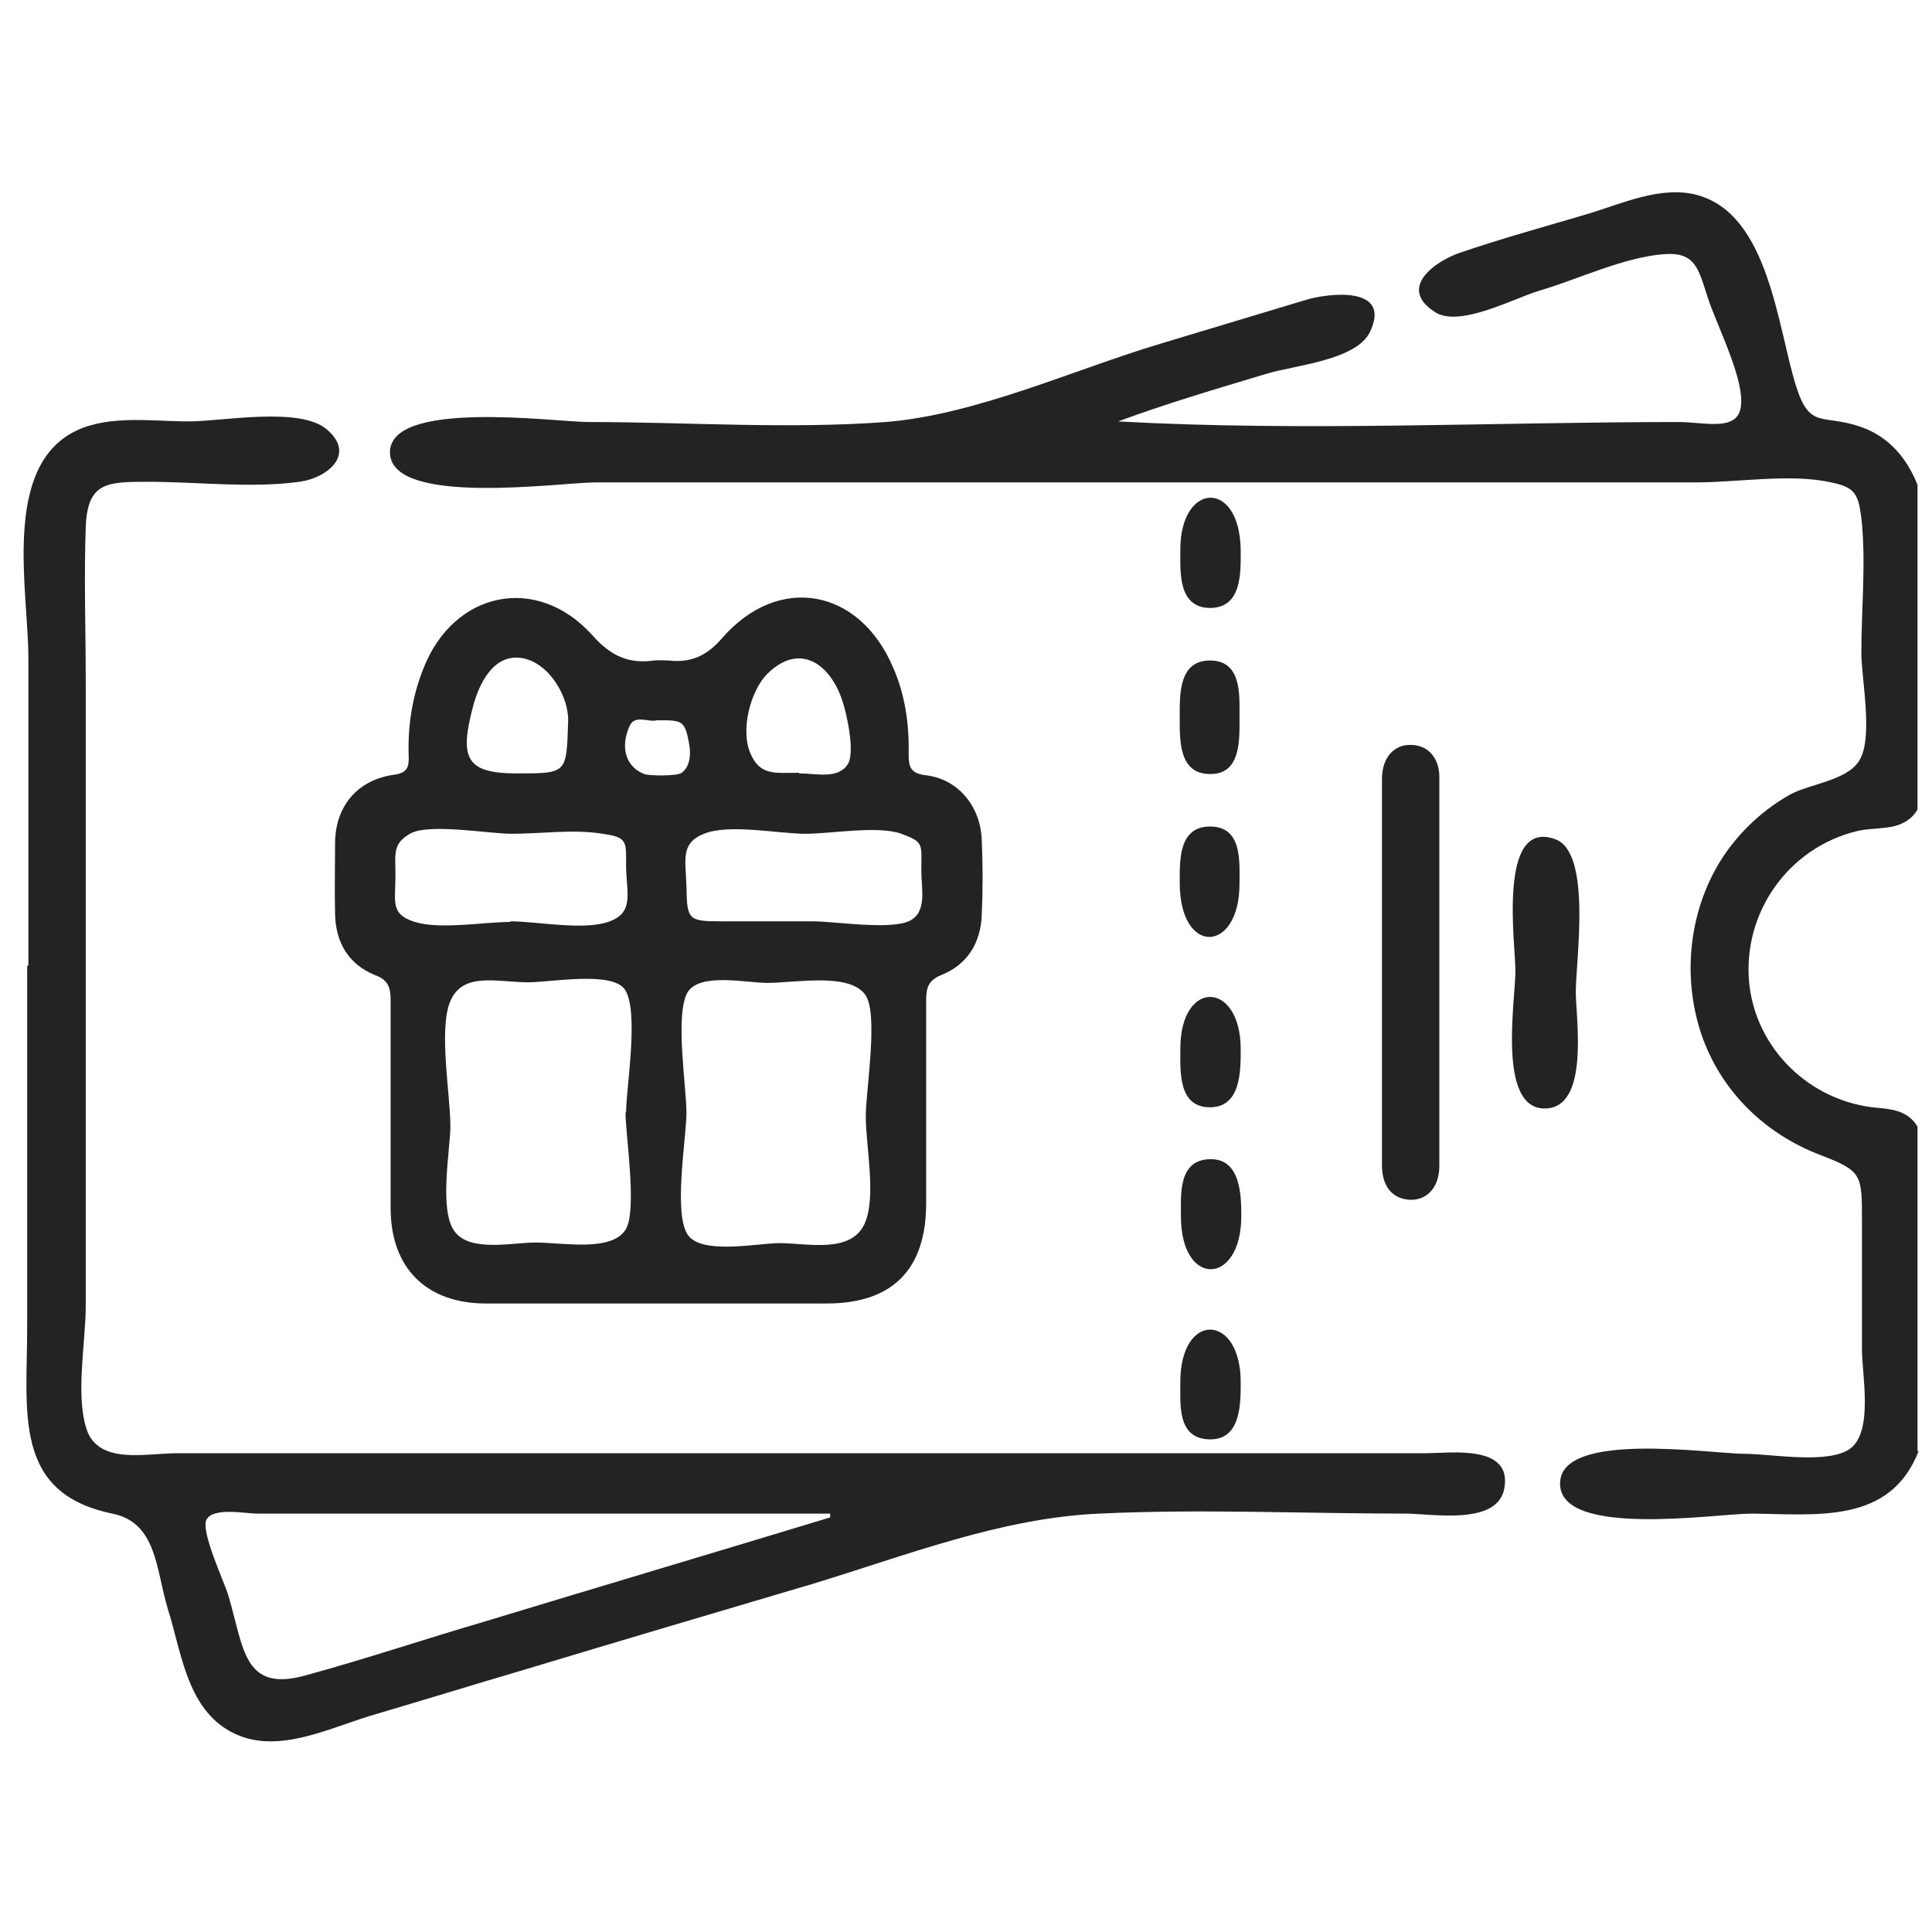 <?xml version="1.0" encoding="UTF-8"?>
<svg id="Layer_1" data-name="Layer 1" xmlns="http://www.w3.org/2000/svg" viewBox="0 0 32 32">
  <defs>
    <style>
      .cls-1 {
        fill: #232323;
      }
    </style>
  </defs>
  <path class="cls-1" d="m31.78,24.03c-.47,1.22-1.69,1.05-2.77,1.04-.58,0-3.18.41-3.17-.5,0-.88,2.5-.49,3.07-.49.42,0,1.38.18,1.74-.09.38-.29.19-1.22.19-1.64,0-.7,0-1.4,0-2.1,0-.8.01-.85-.69-1.12-.92-.35-1.65-1.06-1.97-2-.33-.98-.2-2.11.38-2.97.28-.41.66-.76,1.09-1,.33-.18.95-.23,1.15-.57.23-.39.03-1.34.03-1.78,0-.73.08-1.51,0-2.23-.05-.4-.11-.51-.5-.59-.67-.15-1.54,0-2.24,0-3.07,0-6.13,0-9.2,0-3.01,0-6.02,0-9.03,0-.57,0-3.34.4-3.4-.47-.06-.92,2.75-.53,3.28-.53,1.63,0,3.31.12,4.93,0,1.5-.12,3.12-.87,4.56-1.3.8-.24,1.59-.48,2.39-.72.39-.12,1.44-.24,1.07.53-.23.47-1.25.55-1.71.69-.83.25-1.65.49-2.46.79,3.08.17,6.21.01,9.29.01.4,0,.95.16,1.02-.23.09-.45-.42-1.42-.55-1.85-.15-.46-.2-.74-.72-.7-.67.05-1.43.42-2.08.61-.4.12-1.31.61-1.71.35-.63-.4,0-.84.4-.98.7-.24,1.43-.44,2.14-.65.56-.17,1.21-.47,1.8-.31,1.19.32,1.33,2.19,1.64,3.17.23.72.43.45,1.07.67.46.16.76.51.94.96v5.38c-.12.2-.32.28-.54.3-.16.02-.33.02-.48.06-1.12.28-1.87,1.34-1.77,2.49.1,1.1,1,1.99,2.13,2.09.26.02.51.06.66.31v5.38Z"/>
  <path class="cls-1" d="m10.89,21.59c-.95,0-1.89,0-2.84,0-.99,0-1.58-.59-1.58-1.58,0-1.15,0-2.3,0-3.45,0-.2-.04-.33-.26-.41-.44-.18-.65-.54-.66-1.01-.01-.4,0-.79,0-1.19.01-.61.38-1.04.99-1.12.2-.03.23-.12.23-.28-.02-.5.05-.99.24-1.47.5-1.29,1.88-1.58,2.8-.56.3.34.6.48,1.02.42.08-.01.16,0,.24,0,.37.04.63-.07.89-.37.93-1.07,2.27-.83,2.83.48.2.45.27.94.26,1.43,0,.21.02.33.28.36.53.06.9.5.93,1.05.02.43.02.86,0,1.28-.02.45-.24.81-.67.98-.22.09-.25.22-.25.42,0,1.12,0,2.24,0,3.36,0,1.1-.56,1.66-1.65,1.66-.94,0-1.87,0-2.81,0Zm.48-3.16c0,.41-.22,1.66.02,2.02.23.34,1.16.14,1.52.14.46,0,1.18.18,1.41-.32.2-.44.02-1.29.02-1.78,0-.42.21-1.67,0-2-.25-.39-1.17-.21-1.63-.21-.35,0-1.14-.18-1.33.17-.2.39-.01,1.55-.01,1.99Zm-1,0c0-.41.22-1.68-.02-2.04-.21-.31-1.23-.12-1.6-.12-.51,0-1.08-.18-1.29.31-.2.46,0,1.56,0,2.07,0,.39-.2,1.42.08,1.76.26.33.96.17,1.33.17.44,0,1.25.16,1.49-.21.2-.31,0-1.58,0-1.95Zm2.97-4.62c-.45,0-1.26-.17-1.68,0-.4.16-.3.44-.29.88.01.55.03.57.59.57.5,0,1.01,0,1.51,0,.35,0,1.28.15,1.6-.01.29-.15.19-.53.19-.83,0-.44.05-.47-.33-.61-.39-.14-1.16,0-1.59,0Zm-4.89,1.45c.45,0,1.23.16,1.65,0,.4-.15.28-.46.27-.89,0-.44.03-.5-.39-.56-.48-.08-1.02,0-1.51,0-.37,0-1.38-.18-1.68,0-.29.17-.24.32-.24.69,0,.44-.09.64.32.77.41.13,1.16,0,1.59,0Zm.11-2.45c.84,0,.82,0,.85-.85.02-.41-.31-.98-.76-1.06-.48-.08-.72.43-.82.82-.22.84-.11,1.09.73,1.09Zm4.68,0c.28,0,.64.1.8-.15.13-.19-.02-.86-.09-1.06-.2-.6-.7-.97-1.24-.44-.28.28-.45.93-.28,1.32.16.37.4.32.8.32Zm-2.36-.88c-.13.04-.36-.1-.45.09-.16.35-.07.68.24.8.07.03.54.04.62-.02.14-.1.16-.31.12-.5-.07-.38-.12-.37-.54-.37Z"/>
  <path class="cls-1" d="m.47,15.99c0-1.7,0-3.4,0-5.1,0-1.1-.45-3.17.8-3.76.55-.26,1.27-.15,1.86-.15.55,0,1.83-.25,2.28.13.5.42,0,.81-.45.87-.8.11-1.69,0-2.51,0-.69,0-1,.01-1.03.75-.03.85,0,1.7,0,2.55,0,1.75,0,3.51,0,5.26,0,1.7,0,3.4,0,5.09,0,.6-.17,1.46.01,2.03.19.61.99.41,1.5.41,6.89,0,13.79,0,20.68,0,.41,0,1.42-.15,1.31.56-.09.65-1.2.44-1.64.44-1.69,0-3.39-.08-5.07,0-1.63.07-3.22.7-4.77,1.17-1.59.47-3.18.94-4.77,1.42-.85.25-1.69.51-2.54.76-.78.24-1.69.71-2.44.18-.61-.43-.7-1.29-.91-1.95-.2-.66-.18-1.43-.92-1.58-1.65-.34-1.41-1.67-1.41-3.09,0-1.99,0-3.99,0-5.98Zm13.28,9.14s0-.04,0-.06c-2.09,0-4.18,0-6.27,0-1.08,0-2.15,0-3.23,0-.18,0-.72-.11-.83.1-.1.19.29,1.02.36,1.25.26.86.24,1.62,1.28,1.33.99-.27,1.97-.6,2.96-.89,1.91-.58,3.83-1.15,5.74-1.73Z"/>
  <path class="cls-1" d="m22.89,16.08c0-1.06,0-2.12,0-3.18,0-.37.22-.59.52-.56.26.02.43.23.43.53,0,.78,0,1.57,0,2.35,0,1.36,0,2.73,0,4.09,0,.37-.22.59-.52.56-.27-.03-.43-.23-.43-.57,0-1.08,0-2.16,0-3.24Z"/>
  <path class="cls-1" d="m25.1,16.08c0-.45-.3-2.53.66-2.18.61.22.34,2.01.34,2.53,0,.43.24,1.95-.53,1.93-.77-.02-.47-1.8-.47-2.27Z"/>
  <path class="cls-1" d="m20.53,14.64c0,1.15-.99,1.2-.99-.02,0-.37-.02-.92.49-.93.55-.01.5.58.5.95Z"/>
  <path class="cls-1" d="m19.55,17.37c0-1.16,1-1.13,1,.01,0,.37,0,.96-.51.96-.53,0-.49-.6-.49-.97Z"/>
  <path class="cls-1" d="m19.55,22.89c0-1.18,1.01-1.14,1,.02,0,.38-.01.95-.53.93-.52-.02-.47-.57-.47-.95Z"/>
  <path class="cls-1" d="m19.55,9.1c0-1.12.99-1.17,1,.02,0,.37.02.94-.5.95-.54,0-.5-.59-.5-.96,0,0,0,0,0,0Z"/>
  <path class="cls-1" d="m20.53,11.88c0,.36.03.95-.49.94-.52,0-.5-.57-.5-.94,0-.37-.02-.94.5-.94.53,0,.49.57.49.94,0,0,0,0,0,0Z"/>
  <path class="cls-1" d="m19.56,20.16c0-.37-.05-.94.47-.96.51-.02.53.57.53.94,0,1.16-1,1.19-1,.01Z"/>
</svg>